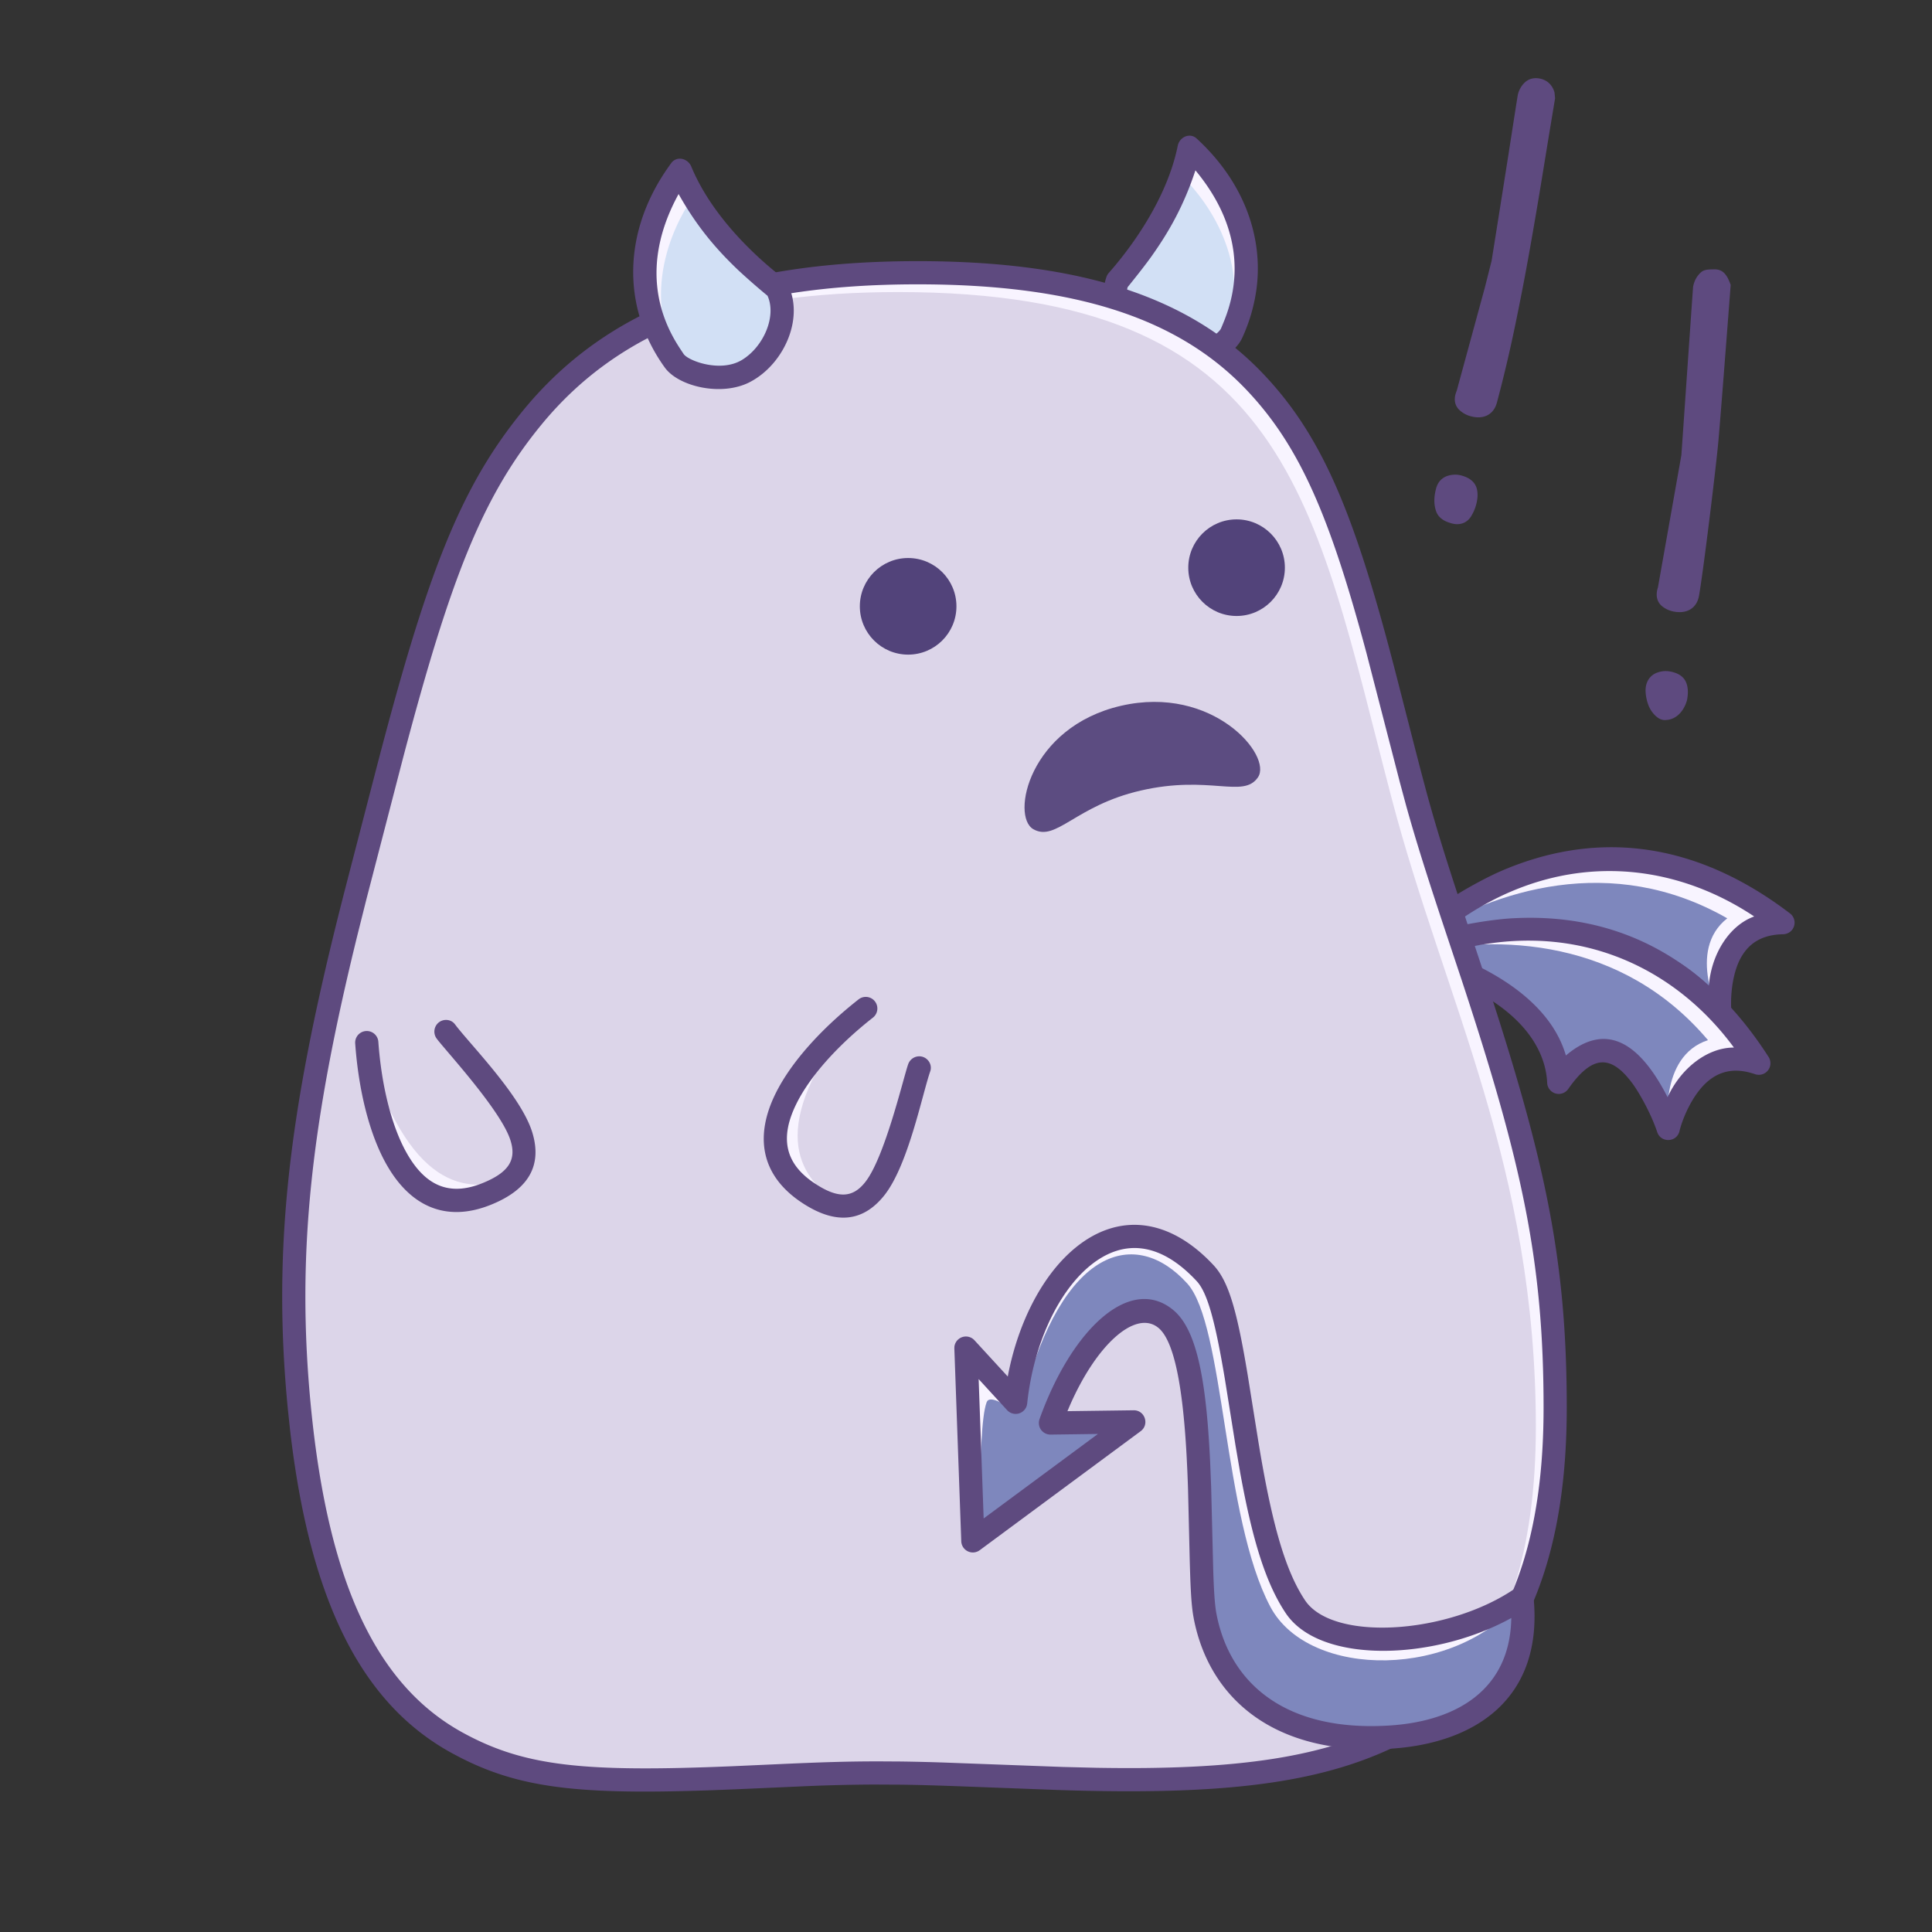 <svg data-id="228-4d5fbf71fc8cd19-dislike" xmlns="http://www.w3.org/2000/svg" viewBox="0 0 100 100"><rect x="0" y="0" width="100" height="100" fill="#333333" stroke="none"/><g fill="none" fill-rule="evenodd" transform="translate(13 3)"><path fill="#d2e0f5" d="M48.553 4.63s4.75 3.985 2.198 9.607c-.3.66-1.982 1.704-3.47 1.263-1.487-.441-3.024-2.29-2.441-3.977 3.263-3.702 3.713-6.894 3.713-6.894z"/><path fill="#f8f4ff" d="M48.553 4.63s4.75 3.985 2.198 9.607c-.045.1-.122.209-.225.32 1.428-4.44-1.566-7.692-2.376-8.468.326-.909.403-1.46.403-1.46z"/><path fill="#5e4a7f" fill-rule="nonzero" d="M47.96 4.546c-.664 3.27-3.128 6.079-3.57 6.58a.6.6 0 0 0-.118.201c-.66 1.913.88 4.168 2.839 4.748 1.577.468 3.68-.473 4.187-1.59a8.894 8.894 0 0 0 .748-2.607c.309-2.538-.572-5.376-3.107-7.708-.35-.323-.888-.079-.98.376zm.915 1.271c3.31 3.986 1.648 7.385 1.33 8.172-.156.386-1.686 1.338-2.915.881-1.23-.457-2.196-1.879-1.925-3.005.548-.678.952-1.199 1.212-1.562.966-1.354 1.707-2.697 2.298-4.486z"/><path fill="#7e87bd" d="M60.394 45.587s8.6-8.68 18.893-.831c-3.834.071-3.254 4.775-3.254 4.775s-4.65-5.88-6.14-.305c-1.917-4.644-9.499-3.64-9.499-3.64z"/><path fill="#f8f4ff" d="M79.287 44.756c-3.834.071-3.254 4.775-3.254 4.775s-1.768-3.32.37-4.999c-5.97-3.413-12.049-1.477-16.009 1.055.94-1.378 8.936-7.686 18.893-.831z"/><path fill="#5e4a7f" fill-rule="nonzero" d="M64.762 42.056c-1.298.553-3.767 1.966-4.794 3.109a.602.602 0 0 0 .505 1.017c6.694-.516 8.409 2.168 8.865 3.273a.6.6 0 0 0 1.134-.074c.578-2.163 1.512-2.4 3.021-1.406.423.278 1.381 1.067 2.07 1.928.379.476 1.14.157 1.065-.445s-.033-2.025.519-2.956c.429-.724 1.107-1.127 2.151-1.146a.6.6 0 0 0 .353-1.077c-5.062-3.86-10.149-4.244-14.89-2.223zm13.035 2.38c-1.287.463-2.216 1.938-2.348 3.589-2.767-2.578-4.553-2.219-5.684-.232-.6-.802-2.338-2.818-7.592-2.897 5.246-3.854 11.084-3.486 15.624-.46z"/><path fill="#7e87bd" d="M60 46.353s11.049-5.216 18.038 5.68c-3.628-1.244-4.691 3.374-4.691 3.374s-2.358-7.116-5.666-2.387c-.213-5.019-7.68-6.667-7.68-6.667z"/><path fill="#f8f4ff" d="M78.038 52.033c-3.628-1.244-4.691 3.374-4.691 3.374s-.526-3.725 2.058-4.57c-4.443-5.25-10.818-5.51-15.404-4.484 1.353-.973 11.025-4.167 18.037 5.68z"/><path fill="#5e4a7f" fill-rule="nonzero" d="M65.312 44.528c-1.408.076-4.212.56-5.568 1.283-.5.266-.44.97.127 1.128 6.467 1.804 7.16 4.913 7.21 6.107a.6.6 0 0 0 1.092.318c1.283-1.834 2.241-1.738 3.32-.288.301.406.933 1.475 1.284 2.52.194.577 1.018.537 1.155-.054s.661-1.914 1.497-2.6c.651-.534 1.426-.68 2.414-.342a.6.6 0 0 0 .7-.891c-3.437-5.357-8.086-7.459-13.231-7.18zm11.435 6.694c-1.368-.004-2.745 1.064-3.433 2.57-1.72-3.368-3.52-3.641-5.263-2.161-.29-.96-1.233-3.448-6.143-5.319 6.247-1.828 11.607.515 14.84 4.91z"/><path fill="#dcd5e9" fill-rule="nonzero" d="M32.495 88.768c14.673 0 35 4.515 35-18.902 0-13.473-4.71-22.062-7.453-32.506-4.038-15.374-5.256-26.243-25.547-26.243S10.86 22.182 6.857 37.71C4.19 48.062 1.31 57.708 2.495 69.866c2.297 23.563 15.327 18.902 30 18.902z"/><path fill="#f8f4ff" d="M34.495 11.117c20.29 0 21.51 10.87 25.547 26.243 2.743 10.444 7.453 19.033 7.453 32.506 0 7.32-1.986 11.91-5.164 14.762 2.589-2.889 4.164-7.243 4.164-13.762 0-13.473-4.71-22.062-7.453-32.506-4.038-15.374-5.256-26.243-25.547-26.243-8.721 0-14.312 2.045-18.17 5.609 3.876-4.18 9.663-6.609 19.17-6.609z"/><path fill="#5e4a7f" fill-rule="nonzero" d="M34.495 10.517c-9.777 0-16.135 2.52-20.39 7.693-3.32 4.033-5.029 8.558-7.683 18.786l-1.623 6.265-.265 1.047C1.97 54.547 1.087 61.603 1.898 69.924l.108 1.02c1.034 9.035 3.77 14.266 8.369 16.789l.406.216c3.45 1.777 6.84 2.005 15.134 1.628l2.757-.123a91.16 91.16 0 0 1 3.565-.086l1.397.007c1.014.013 2.101.046 3.812.112l4.32.163.828.025c8.118.218 13.251-.404 17.413-2.682 5.312-2.908 8.088-8.387 8.088-17.127 0-7.845-1.158-13.057-4.502-23.127l-1.109-3.337c-.717-2.185-1.194-3.738-1.632-5.339l-.311-1.168c-.37-1.42-1.223-4.766-1.385-5.388l-.267-1.013c-1.943-7.262-3.567-11.044-6.49-14.128-3.736-3.943-9.333-5.849-17.904-5.849zm0 1.2c8.268 0 13.55 1.799 17.033 5.474 2.745 2.896 4.308 6.537 6.2 13.609l1.734 6.712.31 1.153c.529 1.903 1.126 3.786 2.121 6.77l.768 2.307c3.147 9.548 4.234 14.602 4.234 22.124 0 8.328-2.566 13.393-7.465 16.074-3.733 2.044-8.415 2.688-15.693 2.56l-1.728-.043-5.969-.222a113.45 113.45 0 0 0-2.393-.06l-1.152-.007c-1.58 0-2.934.04-5.31.149l-2.24.101c-7.702.32-10.788.021-13.993-1.737C6.586 84.286 4 79.114 3.092 69.808c-.774-7.945.027-14.726 2.41-24.416l.46-1.835 1.9-7.327c2.454-9.305 4.115-13.546 7.17-17.258 4.007-4.871 10.02-7.255 19.463-7.255z"/><path fill="#7e87bd" d="M39.574 69.583 37 66.777l.359 9.978 8.329-6.159-4.313.058c1.476-4.124 4.148-6.878 5.965-5.392 2.325 1.901 1.533 12.812 2.045 15.42.576 2.931 3.018 6.615 9.508 6.234 1.85-.109 7.513-1.1 6.887-7.213-3.473 2.391-9.957 3.107-11.726.462-2.889-4.319-2.675-15.115-4.669-17.261-4.49-4.834-9.143.324-9.81 6.68z"/><path fill="#f8f4ff" d="M39.574 69.583 37 66.777l.358 9.978c.184-.607.282-1.103.297-1.487.109-2.856.137-4.932.412-5.685.151-.413.947.156 1.428.347.172.069.318-.08.438-.445 2.058-7.948 5.847-8.998 8.519-6.052 1.939 2.138 1.845 12.109 4.3 16.732 2.003 3.774 9.697 3.774 13.028-.462-3.474 2.391-9.957 3.107-11.726.462-2.89-4.319-2.675-15.115-4.669-17.261-4.49-4.834-9.143.324-9.811 6.68z"/><path fill="#5e4a7f" fill-rule="nonzero" d="M49.821 62.495c.782.843 1.209 2.363 1.76 5.676l.556 3.472.083.499c.645 3.794 1.317 6.177 2.329 7.69 1.44 2.154 7.415 1.767 10.887-.623a.6.6 0 0 1 .937.433c.54 5.28-3.027 7.613-7.449 7.873-5.866.344-9.305-2.51-10.131-6.717l-.033-.183c-.104-.633-.149-1.522-.192-3.368l-.074-3.104c-.01-.34-.022-.646-.037-1.007l-.037-.76c-.2-3.705-.665-5.996-1.464-6.65l-.088-.065c-1.164-.788-3.134.942-4.524 4.16l-.093.221 3.425-.046c.582-.008.833.736.364 1.083l-8.329 6.159a.6.6 0 0 1-.956-.461l-.358-9.978.003-.096a.6.6 0 0 1 1.038-.331l1.724 1.877.024-.13c.546-2.753 1.81-5.171 3.477-6.535 2.215-1.814 4.846-1.577 7.158.911zm15.402 18.298.001-.046-.046.026c-3.997 2.19-9.863 2.363-11.627-.274-1.05-1.57-1.73-3.818-2.358-7.268l-.24-1.392-.55-3.44c-.506-3.028-.908-4.491-1.461-5.087-1.888-2.032-3.803-2.204-5.52-.8-1.675 1.372-2.937 4.107-3.255 7.134l-.017.093a.6.6 0 0 1-1.022.25l-1.473-1.608.259 7.214 5.915-4.374-2.45.033a.6.6 0 0 1-.573-.802c1.66-4.64 4.675-7.483 6.91-5.655 1.213.993 1.715 3.54 1.921 7.876l.052 1.285.106 4.258c.037 1.183.082 1.825.16 2.27l.015.08c.714 3.635 3.634 6.059 8.884 5.75 3.52-.206 6.29-1.846 6.369-5.523z"/><path fill="#f8f4ff" d="M13.513 57.974c-2.407.875-5.362.573-7.635-6.924 0 0 1.831 11.16 7.635 6.924z"/><path fill="#5e4a7f" fill-rule="nonzero" d="M7.027 57.31c1.223 2.135 3.06 2.972 5.357 2.058 1.995-.794 2.686-2.058 2.167-3.754-.582-1.905-3.234-4.57-4.004-5.598-.198-.265-.587-.297-.844-.089a.609.609 0 0 0-.09.845c.462.615 3.271 3.649 3.794 5.207.345 1.026-.036 1.703-1.467 2.273-1.694.674-2.925.113-3.87-1.538-.814-1.42-1.327-3.56-1.487-5.792a.6.6 0 0 0-1.198.087c.172 2.395.724 4.699 1.642 6.302z"/><path fill="#f8f4ff" d="M30.18 59.144c-2.07-1.505-3.472-4.121 1.468-10.197 0 0-8.222 7.758-1.467 10.197z"/><path fill="#5e4a7f" fill-rule="nonzero" d="M27.138 53.612c-1.084 2.206-.75 4.196 1.292 5.588 1.774 1.208 3.207 1.074 4.322-.304 1.252-1.548 1.976-5.234 2.398-6.447.108-.313-.082-.653-.399-.75a.609.609 0 0 0-.749.399c-.252.726-1.194 4.75-2.192 6.054-.657.86-1.431.924-2.704.056-1.506-1.026-1.73-2.36-.89-4.066.721-1.469 2.207-3.09 3.966-4.47a.6.6 0 1 0-.741-.945c-1.888 1.483-3.488 3.228-4.303 4.885z"/><path fill="#d2e0f5" d="M22.213 5.816s-3.9 4.82-.321 9.85c.42.591 2.272 1.293 3.647.576 1.376-.717 2.53-2.826 1.637-4.37-3.911-3.01-4.963-6.056-4.963-6.056z"/><path fill="#f8f4ff" d="M22.213 5.816s-3.9 4.82-.321 9.85c.063.09.16.181.282.27-2.25-4.084.067-7.848.714-8.765-.494-.83-.675-1.355-.675-1.355z"/><path fill="#5e4a7f" fill-rule="nonzero" d="M22.78 5.62c1.276 3.083 4.232 5.369 4.762 5.777a.6.6 0 0 1 .153.175c1.014 1.75-.066 4.258-1.878 5.202-1.46.761-3.703.24-4.414-.76a8.894 8.894 0 0 1-1.233-2.416c-.788-2.432-.466-5.386 1.576-8.16.282-.383.857-.246 1.034.182zm-.656 1.423c-2.488 4.545-.206 7.563.257 8.275.226.35 1.91.992 3.03.308 1.118-.684 1.795-2.264 1.315-3.318a35.532 35.532 0 0 1-1.489-1.301c-1.207-1.144-2.191-2.321-3.113-3.964z"/><circle cx="34.005" cy="28.383" r="2.5" fill="#52437a"/><circle cx="51.005" cy="26.383" r="2.5" fill="#52437a"/><path fill="#5c4c81" d="M45.021 33.532c4.757-1.099 7.855 2.586 7.09 3.703s-2.49-.143-6.076.686c-3.374.779-4.37 2.667-5.548 1.999s-.223-5.289 4.534-6.388z"/><g fill="#5e4a7f" fill-rule="nonzero"><path d="M62.635 21.61c.418.112.713.329.805.69.063.244.046.517-.035.823a2.26 2.26 0 0 1-.263.604c-.215.348-.589.474-.989.367-.226-.061-.67-.198-.82-.629s-.087-.86 0-1.187.307-.566.625-.657c.228-.065.457-.07.677-.011zM66.772 1.083c.352.094.59.348.688.7l.031.303-.31 1.87-.317 1.942a265.49 265.49 0 0 1-.683 4.018c-.241 1.36-.502 2.71-.783 4.052a71.305 71.305 0 0 1-.918 3.87c-.168.626-.694.884-1.34.711a1.35 1.35 0 0 1-.613-.338c-.277-.274-.275-.642-.128-.983l1.457-5.346.347-1.375c.007-.023.855-5.375.876-5.519.316-2.035.478-3.07.488-3.106.06-.229.172-.428.33-.588.232-.234.548-.299.875-.211zM73.43 31.753c.426.076.739.266.862.618.084.238.091.511.036.823-.038.215-.335 1.076-1.162 1.076-.235 0-.431-.156-.585-.334a1.533 1.533 0 0 1-.278-.487c-.06-.166-.17-.583-.112-.917s.256-.59.566-.71c.22-.084.448-.108.673-.069zM75.767 10.942c.511 0 .684.463.813.804-.34 4.45-.552 7.132-.633 8.048-.122 1.376-.784 6.781-1.006 8.041-.113.638-.614.941-1.273.825a1.35 1.35 0 0 1-.64-.283c-.3-.25-.33-.617-.214-.97l1.214-6.852c.004-.024.598-8.658.607-8.712.042-.234.134-.442.28-.616.21-.252.34-.286.852-.285z"/></g></g></svg>